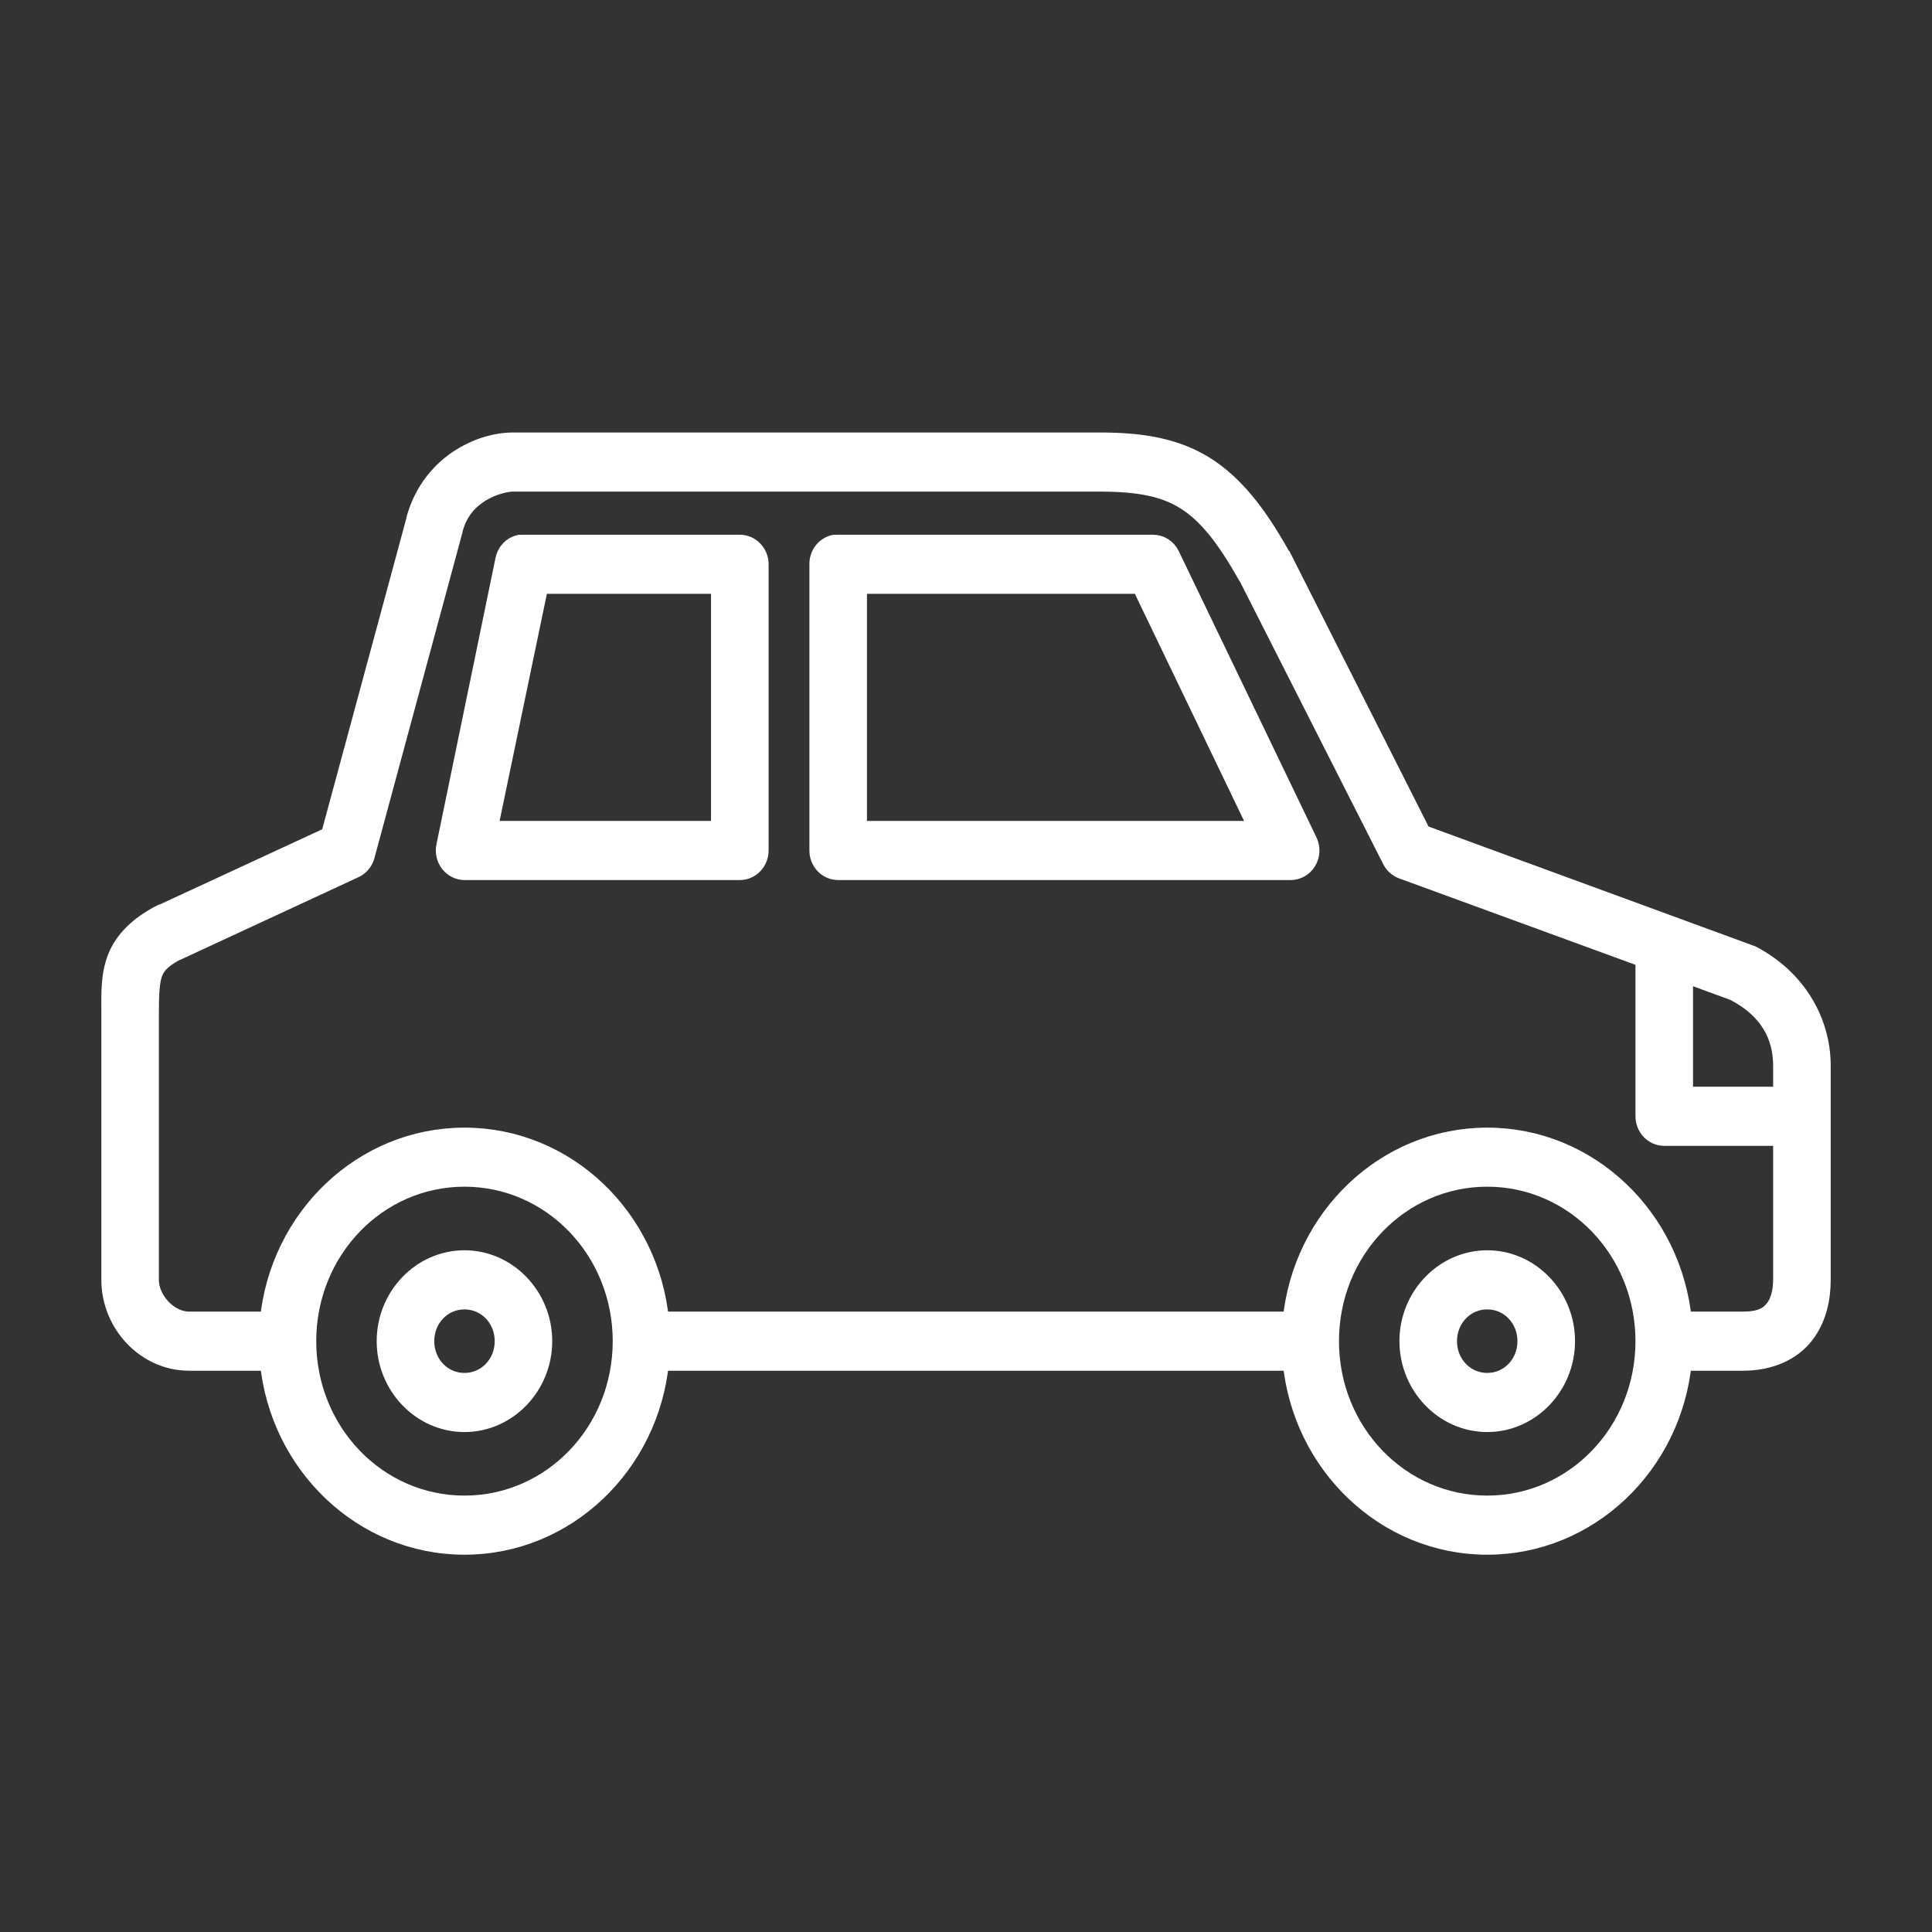<?xml version="1.0" encoding="UTF-8"?>
<svg width="35px" height="35px" viewBox="0 0 35 35" version="1.1" xmlns="http://www.w3.org/2000/svg" xmlns:xlink="http://www.w3.org/1999/xlink">
    <rect x="0" y="0" width="35" height="35" fill="#333333" stroke="none"/>
    <!-- Generator: Sketch 47.1 (45422) - http://www.bohemiancoding.com/sketch -->
    <title>icons/license/car</title>
    <desc>Created with Sketch.</desc>
    <defs></defs>
    <g id="Symbols" stroke="none" stroke-width="1" fill="none" fill-rule="evenodd">
        <g id="icons/license/car" stroke="#FFFFFF" stroke-width="0.33" fill="#FFFFFF" fill-rule="nonzero">
            <path d="M9.283,8 C9.027,8 8.69,8.077 8.347,8.289 C8.007,8.501 7.669,8.87 7.523,9.412 C7.522,9.416 7.524,9.42 7.523,9.424 L5.976,15.141 L2.925,16.553 C2.921,16.553 2.917,16.553 2.914,16.553 C2.515,16.76 2.238,17.027 2.112,17.352 C1.986,17.677 2.001,17.992 2.001,18.359 L2.001,23.185 C2.001,23.982 2.637,24.667 3.426,24.667 L4.873,24.667 C5.051,26.537 6.57,28 8.414,28 C10.259,28 11.777,26.537 11.955,24.667 L23.402,24.667 C23.58,26.537 25.098,28 26.943,28 C28.787,28 30.306,26.537 30.484,24.667 L31.575,24.667 C32.072,24.667 32.467,24.482 32.699,24.181 C32.932,23.879 33,23.51 33,23.185 L33,19.308 C33,18.489 32.543,17.716 31.731,17.294 C31.72,17.29 31.709,17.286 31.697,17.282 L25.762,15.106 L23.224,10.083 C23.22,10.079 23.216,10.076 23.212,10.072 C22.778,9.294 22.354,8.758 21.821,8.428 C21.287,8.099 20.675,8 19.928,8 L9.283,8 Z M9.283,8.741 L19.928,8.741 C20.613,8.741 21.079,8.827 21.464,9.065 C21.847,9.301 22.189,9.717 22.589,10.431 C22.592,10.436 22.597,10.437 22.6,10.442 L25.206,15.581 C25.246,15.661 25.314,15.723 25.395,15.755 L29.793,17.363 L29.793,20.222 C29.793,20.427 29.953,20.593 30.149,20.593 L32.287,20.593 L32.287,23.185 C32.287,23.401 32.235,23.587 32.143,23.706 C32.05,23.825 31.917,23.926 31.575,23.926 L30.484,23.926 C30.306,22.056 28.787,20.593 26.943,20.593 C25.098,20.593 23.58,22.056 23.402,23.926 L11.955,23.926 C11.777,22.056 10.259,20.593 8.414,20.593 C6.57,20.593 5.051,22.056 4.873,23.926 L3.426,23.926 C3.057,23.926 2.713,23.549 2.713,23.185 L2.713,18.359 C2.713,17.992 2.728,17.764 2.78,17.63 C2.831,17.497 2.911,17.384 3.214,17.225 L3.225,17.225 L6.421,15.743 C6.517,15.7 6.591,15.616 6.621,15.512 L8.214,9.62 C8.214,9.617 8.214,9.613 8.214,9.609 C8.307,9.254 8.499,9.06 8.715,8.926 C8.931,8.792 9.182,8.741 9.283,8.741 Z M9.416,9.852 C9.276,9.881 9.166,9.995 9.138,10.141 L8.069,15.326 C8.045,15.436 8.071,15.55 8.138,15.638 C8.205,15.726 8.306,15.777 8.414,15.778 L13.403,15.778 C13.599,15.778 13.759,15.612 13.759,15.407 L13.759,10.222 C13.759,10.018 13.599,9.852 13.403,9.852 L9.483,9.852 C9.472,9.851 9.461,9.851 9.45,9.852 C9.439,9.851 9.427,9.851 9.416,9.852 Z M15.117,9.852 C14.947,9.886 14.825,10.042 14.828,10.222 L14.828,15.407 C14.828,15.612 14.987,15.778 15.184,15.778 L23.379,15.778 C23.503,15.779 23.618,15.713 23.683,15.605 C23.749,15.497 23.756,15.361 23.702,15.245 L21.208,10.06 C21.148,9.932 21.023,9.851 20.885,9.852 L15.184,9.852 C15.173,9.851 15.162,9.851 15.151,9.852 C15.14,9.851 15.129,9.851 15.117,9.852 Z M9.773,10.593 L13.046,10.593 L13.046,15.037 L8.848,15.037 L9.773,10.593 Z M15.541,10.593 L20.663,10.593 L22.8,15.037 L15.541,15.037 L15.541,10.593 Z M30.506,17.63 L31.419,17.965 C32.031,18.284 32.287,18.755 32.287,19.308 L32.287,19.852 L30.506,19.852 L30.506,17.63 Z M8.414,21.333 C9.993,21.333 11.265,22.656 11.265,24.296 C11.265,25.937 9.993,27.259 8.414,27.259 C6.836,27.259 5.564,25.937 5.564,24.296 C5.564,22.656 6.836,21.333 8.414,21.333 Z M26.943,21.333 C28.521,21.333 29.793,22.656 29.793,24.296 C29.793,25.937 28.521,27.259 26.943,27.259 C25.364,27.259 24.092,25.937 24.092,24.296 C24.092,22.656 25.364,21.333 26.943,21.333 Z M8.414,22.815 C7.631,22.815 6.989,23.482 6.989,24.296 C6.989,25.11 7.631,25.778 8.414,25.778 C9.197,25.778 9.839,25.11 9.839,24.296 C9.839,23.482 9.197,22.815 8.414,22.815 Z M26.943,22.815 C26.16,22.815 25.517,23.482 25.517,24.296 C25.517,25.11 26.16,25.778 26.943,25.778 C27.726,25.778 28.368,25.11 28.368,24.296 C28.368,23.482 27.726,22.815 26.943,22.815 Z M8.414,23.556 C8.812,23.556 9.127,23.883 9.127,24.296 C9.127,24.71 8.812,25.037 8.414,25.037 C8.016,25.037 7.702,24.71 7.702,24.296 C7.702,23.883 8.016,23.556 8.414,23.556 Z M26.943,23.556 C27.34,23.556 27.655,23.883 27.655,24.296 C27.655,24.71 27.34,25.037 26.943,25.037 C26.545,25.037 26.23,24.71 26.23,24.296 C26.23,23.883 26.545,23.556 26.943,23.556 Z" id="Shape"></path>
        </g>
    </g>
</svg>